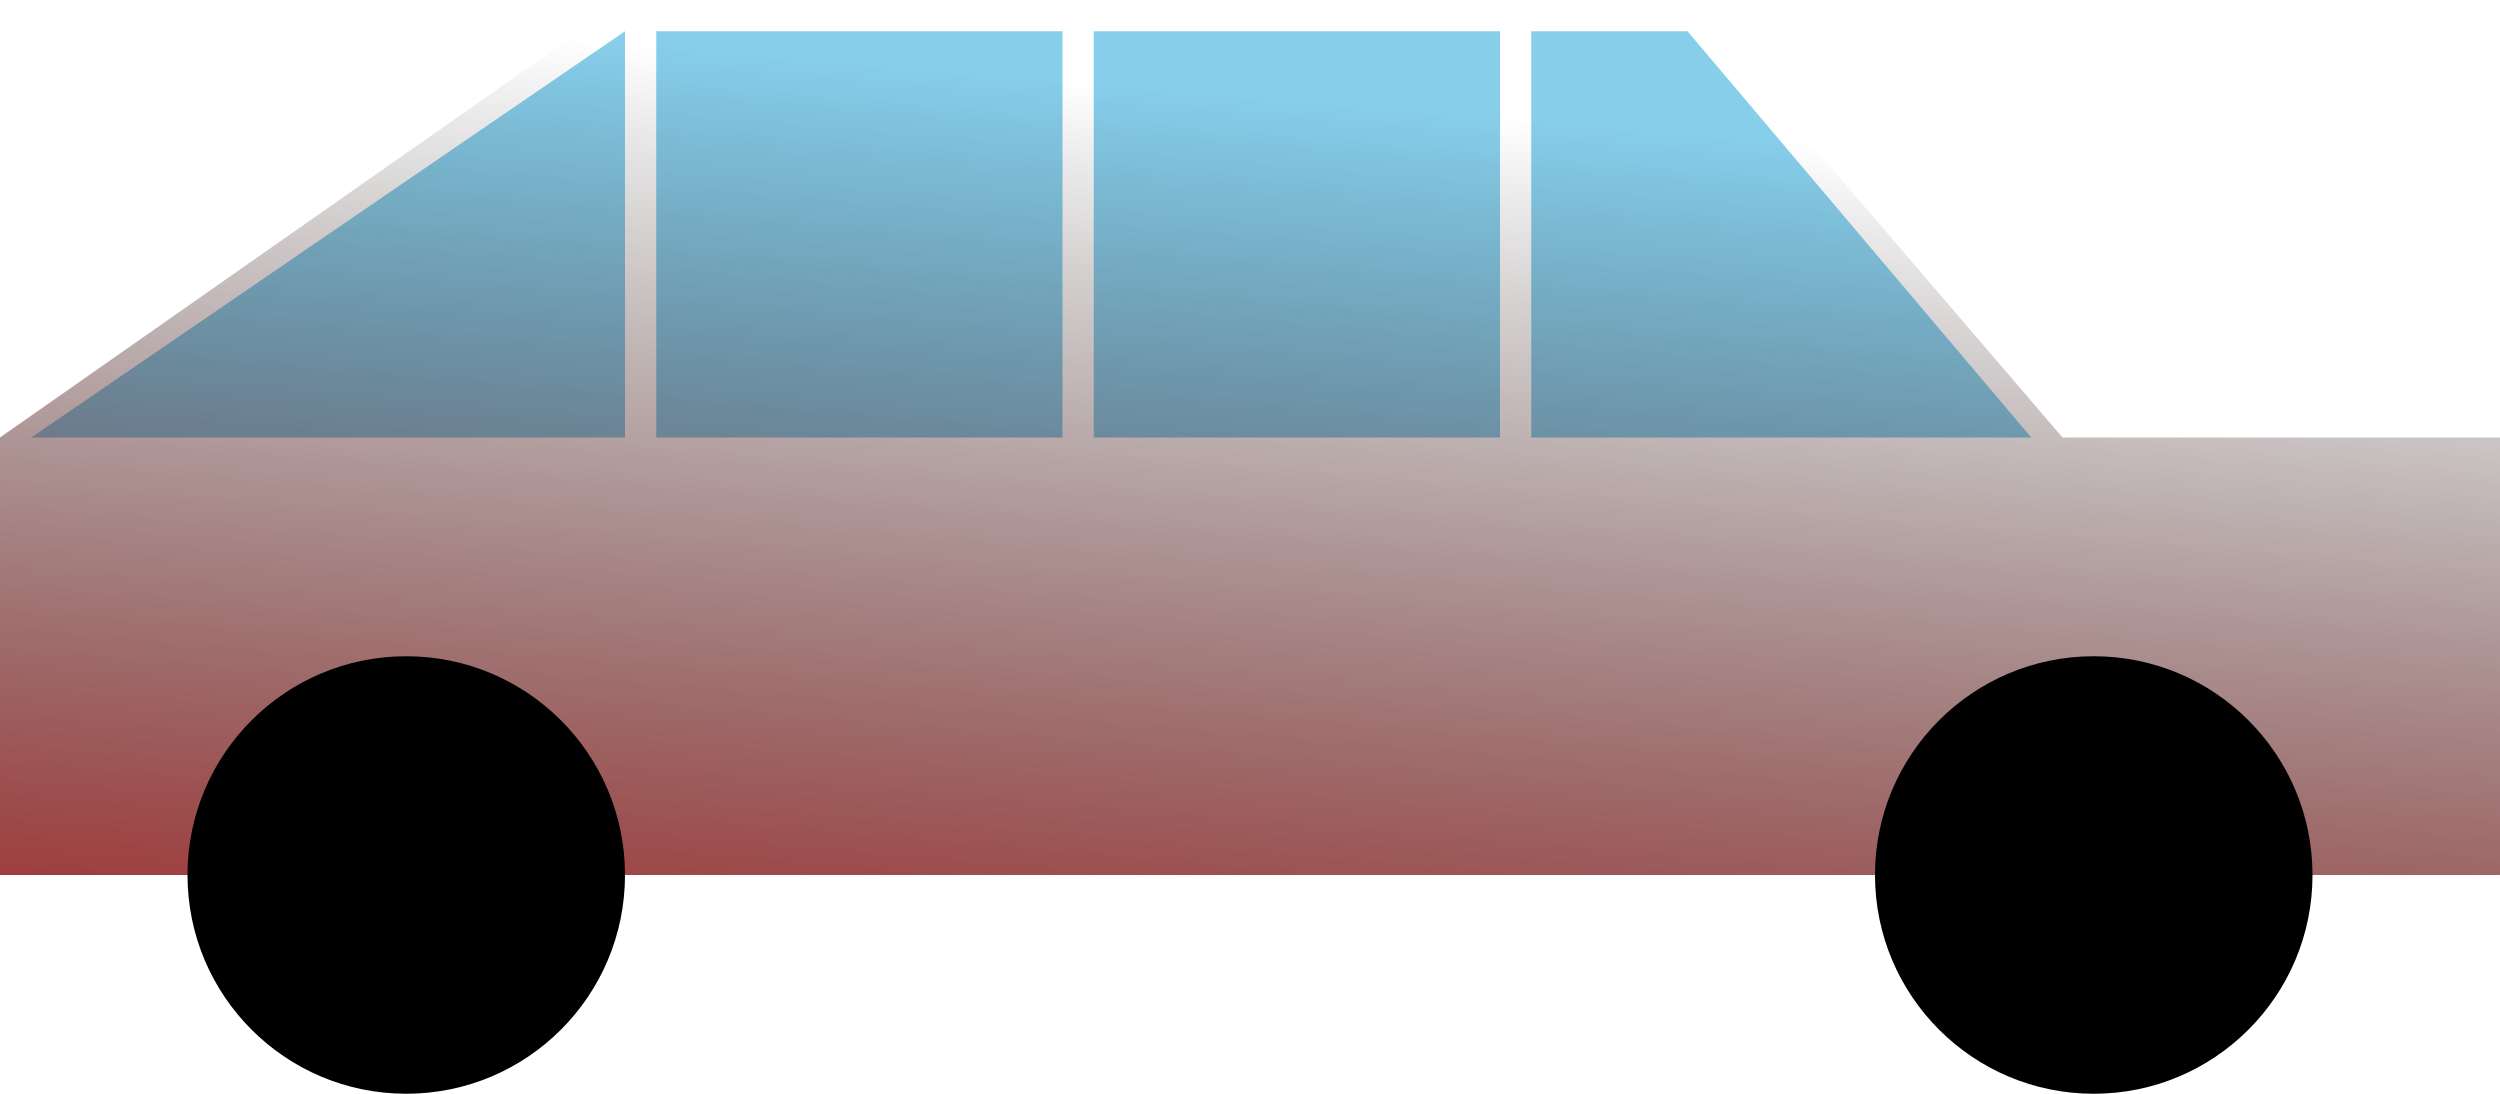 <svg width="400" height="175" viewBox="0 0 400 175" fill="none" xmlns="http://www.w3.org/2000/svg">
    <defs>
        <linearGradient id="dirtGradient" transform-origin=".5 .5" gradientTransform="rotate(100)">
            <stop offset="0%" stop-color="transparent" />
            <stop offset="90%" stop-color="brown" />
        </linearGradient>
        <clipPath id="body">
            <path d="M270 0H100L0 70V140H400V70H330Z" />
        </clipPath>
    </defs>
    <g class="body">
        <path d="M270 0H100L0 70V140H400V70H330Z" />
    </g>
    <g class="windows">
        <path d="M270 5L325 70H245V5Z" fill="skyblue" />
        <path d="M175 5h65V70h-65Z" fill="skyblue" />
        <path d="M105 5h65V70h-65Z" fill="skyblue" />
        <path d="M100 5V70h-95Z" fill="skyblue" />
    </g>
    <g clip-path="url(#body)">
        <rect class="dirt" x="0" y="0" width="400" height="175" fill="url(#dirtGradient)" />
    </g>
    <g class="wheels">
        <circle cx="65" cy="140" r="35" fill="black" />
        <circle cx="335" cy="140" r="35" fill="black" />
    </g>
</svg>